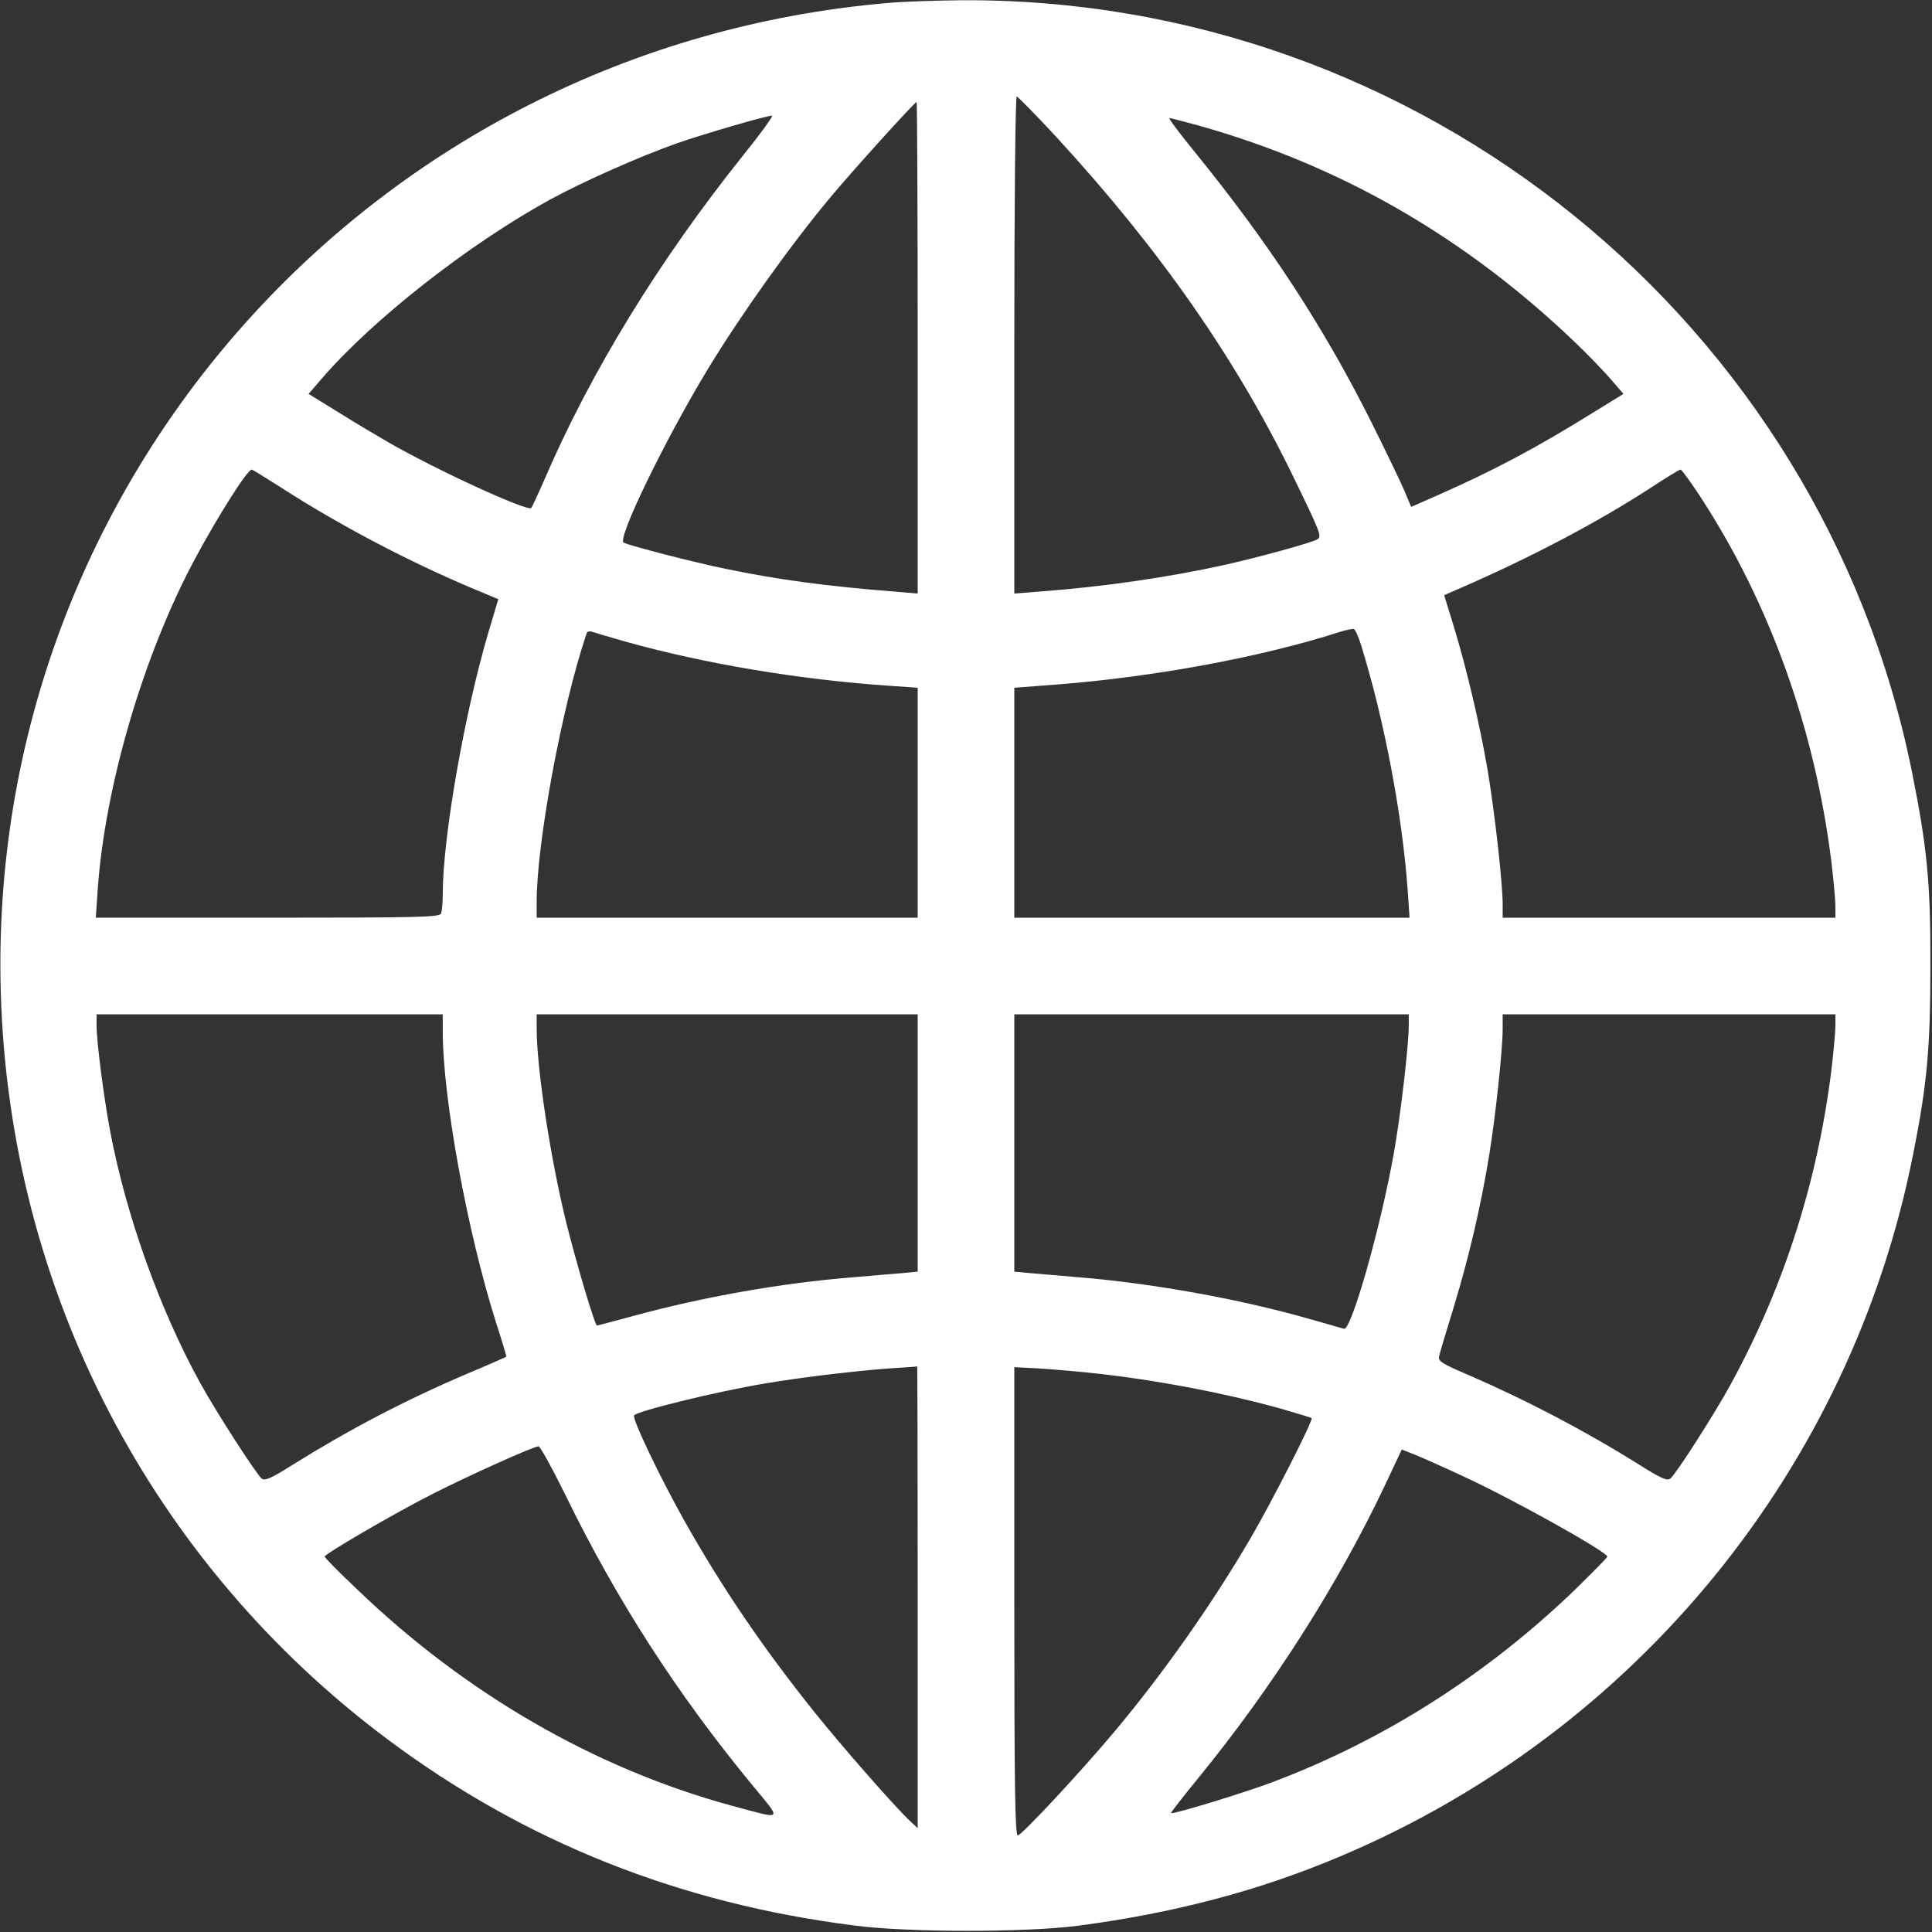 <?xml version="1.0" standalone="no"?>
<svg version="1.0" xmlns="http://www.w3.org/2000/svg"
 width="35" height="35" viewBox="0 0 720 720"
 preserveAspectRatio="xMidYMid meet">

<rect x="0" y="0" width="720" height="720" fill="#333333" stroke="none"/>

<g transform="translate(0,720) scale(0.1,-0.1)"
fill="white" stroke="none">
<path d="M3310 7189 c-1916 -164 -3363 -1779 -3307 -3689 32 -1106 558 -2121
1440 -2781 511 -382 1086 -612 1742 -695 198 -26 635 -26 830 -1 358 47 676
130 980 259 1102 465 1902 1445 2134 2613 53 264 65 401 65 705 1 310 -12 441
-69 725 -339 1676 -1832 2886 -3545 2874 -96 -1 -218 -5 -270 -10z m628 -501
c384 -418 667 -823 881 -1263 103 -212 108 -225 90 -235 -19 -12 -211 -65
-344 -95 -208 -46 -451 -82 -697 -100 l-88 -7 0 926 c0 520 4 926 9 926 5 0
72 -69 149 -152z m-518 -784 l0 -916 -82 7 c-254 20 -435 44 -633 85 -114 23
-362 87 -381 98 -25 14 156 386 313 645 122 201 309 464 458 642 77 93 314
355 321 355 2 0 4 -412 4 -916z m-653 714 c-310 -388 -565 -803 -737 -1203
-24 -55 -47 -104 -50 -108 -13 -15 -357 143 -535 246 -38 22 -121 71 -183 110
l-112 69 50 58 c190 220 546 499 846 664 126 69 336 162 474 211 103 36 333
103 357 104 7 1 -43 -68 -110 -151z m1704 113 c528 -149 989 -415 1398 -806
46 -44 105 -105 132 -136 l49 -57 -112 -69 c-211 -131 -368 -215 -579 -308
l-100 -44 -26 62 c-15 34 -68 145 -119 247 -178 357 -383 671 -661 1013 -57
70 -100 127 -95 127 5 0 55 -13 113 -29z m-3422 -1349 c216 -139 472 -274 717
-377 l91 -38 -39 -131 c-89 -305 -168 -759 -168 -968 0 -31 -3 -63 -6 -72 -6
-14 -72 -16 -646 -16 l-641 0 7 103 c27 388 171 878 364 1237 85 158 194 330
210 330 3 0 53 -31 111 -68z m5285 -29 c261 -399 429 -868 491 -1364 8 -68 15
-143 15 -166 l0 -43 -620 0 -620 0 0 50 c0 81 -30 344 -56 500 -29 169 -78
378 -127 538 l-35 114 46 20 c275 119 523 250 722 379 58 38 108 69 113 69 4
0 36 -44 71 -97z m-1261 -559 c86 -278 153 -632 173 -911 l7 -103 -737 0 -736
0 0 428 0 429 158 12 c363 28 762 102 1052 195 25 8 49 13 55 12 5 -1 18 -29
28 -62z m-2746 16 c299 -84 653 -143 991 -166 l102 -7 0 -428 0 -429 -710 0
-710 0 0 58 c0 223 95 733 186 1001 2 8 11 10 22 6 9 -3 63 -19 119 -35z
m-677 -1455 c0 -247 92 -748 199 -1085 22 -68 39 -125 38 -126 -1 -1 -66 -30
-145 -63 -232 -99 -440 -208 -650 -339 -81 -51 -105 -62 -117 -52 -21 18 -167
244 -229 356 -151 275 -275 621 -335 936 -24 126 -51 335 -51 395 l0 43 645 0
645 0 0 -65z m1770 -414 l0 -480 -52 -5 c-29 -2 -114 -10 -188 -16 -265 -21
-560 -73 -823 -145 -70 -19 -130 -35 -132 -35 -8 0 -76 228 -115 385 -59 239
-110 574 -110 723 l0 52 710 0 710 0 0 -479z m1830 439 c0 -76 -30 -335 -56
-480 -49 -275 -158 -658 -185 -652 -8 2 -68 19 -134 38 -255 73 -583 132 -855
154 -74 6 -159 14 -187 16 l-53 5 0 480 0 479 735 0 735 0 0 -40z m1590 -3 c0
-23 -7 -98 -15 -166 -52 -415 -176 -804 -373 -1166 -59 -109 -205 -337 -227
-355 -12 -10 -36 1 -117 52 -199 125 -421 241 -636 334 -98 42 -113 51 -109
69 2 11 27 94 55 185 56 184 100 372 131 560 24 146 51 396 51 475 l0 55 620
0 620 0 0 -43z m-3420 -2129 l0 -861 -26 24 c-55 51 -256 280 -360 410 -192
240 -345 465 -486 716 -91 163 -191 372 -185 388 7 15 301 88 487 119 144 25
389 53 505 59 33 2 61 4 63 5 1 1 2 -386 2 -860z m590 841 c247 -22 536 -75
768 -140 58 -17 108 -32 110 -34 7 -7 -147 -310 -229 -450 -142 -243 -321
-497 -503 -715 -128 -153 -349 -390 -363 -390 -10 0 -13 173 -13 873 l0 872
57 -3 c32 -1 110 -7 173 -13z m-1905 -456 c191 -393 417 -744 699 -1086 112
-136 119 -129 -78 -76 -507 138 -989 416 -1393 804 -68 64 -123 120 -123 124
0 10 266 165 405 235 138 70 372 175 392 176 6 0 50 -80 98 -177z m3340 69
c186 -85 544 -285 545 -303 0 -4 -54 -58 -119 -122 -330 -318 -713 -562 -1130
-719 -103 -39 -372 -121 -377 -115 -2 1 46 63 106 136 273 335 516 716 690
1083 l64 136 46 -18 c25 -10 104 -45 175 -78z"/>
</g>
</svg>
